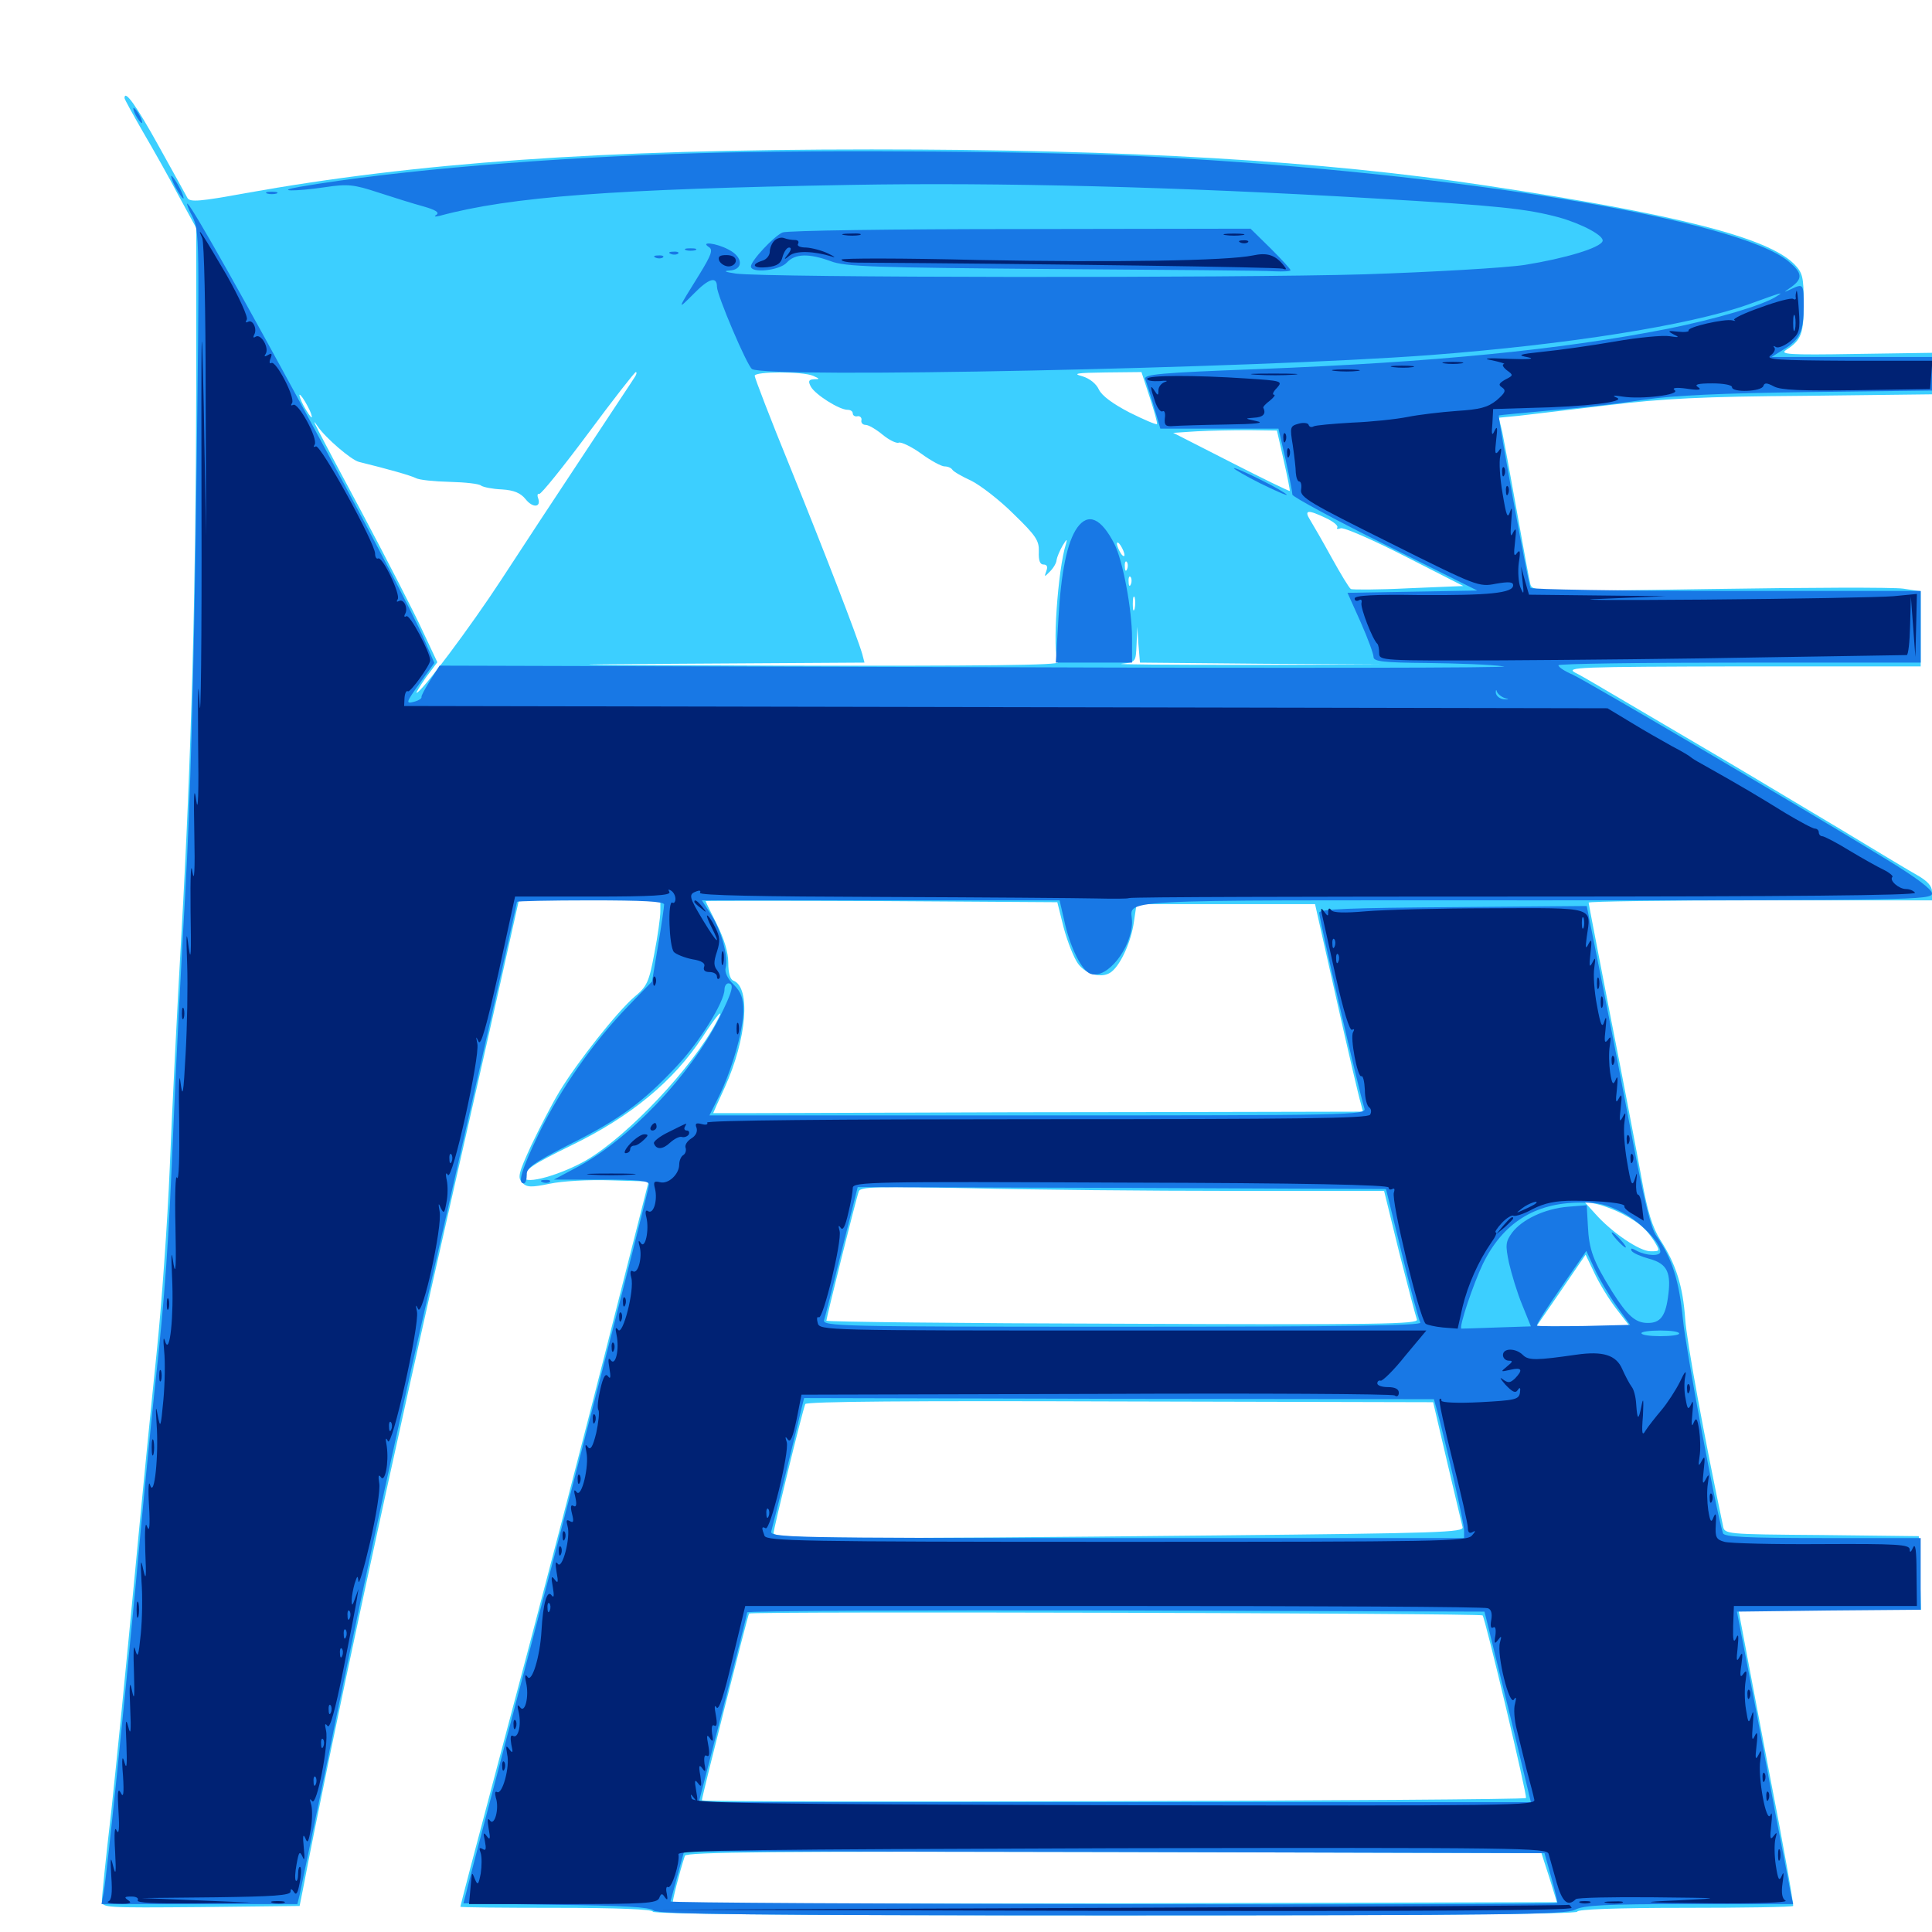 <svg xmlns="http://www.w3.org/2000/svg" viewBox="0 -1000 1000 1000">
	<path fill="#3ccfff" d="M64.453 -949.219C64.453 -948.633 68.75 -940.82 73.828 -932.031C79.102 -923.047 87.5 -908.203 92.383 -898.828L101.562 -882.031V-798.242C101.367 -695.312 99.023 -606.836 93.945 -517.383C91.797 -479.883 89.062 -425.391 87.891 -396.289C86.719 -367.383 83.594 -323.828 81.055 -299.609C78.516 -275.391 73.242 -221.875 69.336 -180.469C65.43 -139.062 60.156 -86.133 57.617 -62.695C54.883 -39.258 52.734 -18.359 52.734 -16.211C52.734 -12.5 54.102 -12.5 103.906 -12.891L155.078 -13.477L156.836 -22.266C171.289 -97.461 200.391 -233.203 237.305 -395.312C245.508 -431.25 255.859 -477.148 260.352 -497.266L268.555 -533.984H305.273H341.797V-528.32C341.797 -525.195 340.43 -515.43 338.672 -506.445C335.938 -491.797 334.961 -489.453 328.32 -483.984C319.336 -476.172 299.023 -450.586 289.648 -435.156C285.742 -428.711 279.297 -416.211 275 -407.227C268.359 -392.773 267.773 -390.43 270.312 -387.891C272.656 -385.352 275 -385.352 284.57 -387.305C290.82 -388.672 304.883 -389.453 315.82 -389.062L335.742 -388.477L320.117 -326.953C301.367 -252.539 281.25 -175.391 256.641 -83.008C246.484 -44.922 238.281 -13.477 238.281 -13.086C238.281 -12.695 260.742 -12.5 288.086 -12.5C319.922 -12.5 337.891 -11.719 337.891 -10.547C337.891 -9.18 418.945 -8.594 577.148 -8.594C735.352 -8.594 816.406 -9.18 816.406 -10.547C816.406 -11.719 836.133 -12.5 871.68 -12.5C902.148 -12.5 927.539 -12.891 928.125 -13.477C928.516 -14.062 923.047 -45.312 915.625 -83.203C908.398 -121.094 901.953 -155.469 901.172 -159.57L899.805 -166.797H947.07H994.336L993.75 -185.938L993.164 -204.883L942.969 -205.469C892.578 -205.859 892.578 -205.859 891.797 -210.352C882.227 -255.664 873.047 -305.664 872.266 -317.188C871.094 -334.18 867.578 -345.508 859.375 -358.203C855.273 -364.844 852.734 -372.656 849.609 -390.43C847.266 -403.32 840.234 -440.43 833.789 -472.852C827.539 -505.273 822.266 -532.227 822.266 -532.812C822.266 -533.398 862.305 -533.984 911.133 -533.984H1000V-538.477C1000 -541.406 997.656 -543.945 992.578 -546.875C988.672 -549.023 970.898 -559.766 953.125 -570.508C935.352 -581.055 907.812 -597.656 891.602 -607.227C875.586 -616.602 853.125 -629.883 841.797 -636.523C830.469 -643.164 818.75 -650.195 815.43 -651.758C809.961 -654.688 816.406 -654.883 901.953 -655.078H994.141V-674.414V-693.945L985.156 -695.312C980.078 -696.094 934.961 -695.898 884.766 -695.117C796.875 -693.75 793.359 -693.945 792.188 -697.266C791.602 -699.414 788.477 -716.406 785.156 -735.156C781.836 -753.906 778.32 -772.656 777.539 -776.562L775.781 -783.789L785.938 -784.766C791.406 -785.352 812.109 -787.891 832.031 -790.234C860.938 -793.75 881.25 -794.727 934.18 -795.117L1000 -795.898V-806.641V-817.383L960.156 -816.797C925.586 -816.211 920.898 -816.602 924.609 -818.945C932.422 -824.023 933.594 -827.344 933.594 -842.969C933.594 -856.836 933.008 -858.789 928.711 -863.281C914.844 -877.148 867.773 -889.062 769.531 -903.906C684.57 -916.797 584.18 -922.656 451.172 -922.656C310.938 -922.656 215.234 -915.82 126.953 -900C103.516 -895.703 98.438 -895.312 97.07 -897.461C96.289 -899.023 89.453 -911.133 82.031 -924.609C70.703 -945.117 64.453 -953.906 64.453 -949.219ZM328.711 -805.078C327.93 -803.711 316.016 -785.938 302.539 -765.43C289.062 -745.117 269.531 -715.43 259.375 -699.805C243.555 -675.586 217.969 -641.406 215.625 -641.406C215.234 -641.406 217.383 -644.922 220.508 -649.414L226.367 -657.227L218.75 -673.438C214.648 -682.422 200.586 -709.766 187.5 -734.375C162.695 -780.664 160.156 -785.547 164.453 -779.297C168.555 -773.242 181.836 -761.914 185.742 -760.938C201.562 -757.031 212.5 -753.906 215.234 -752.539C216.992 -751.562 224.805 -750.781 232.812 -750.586C240.625 -750.391 248.047 -749.609 249.023 -748.633C250.195 -747.852 254.883 -746.875 259.766 -746.68C266.211 -746.289 269.531 -744.727 272.07 -741.602C275.781 -736.914 280.273 -737.305 278.516 -742.188C277.93 -743.75 278.32 -744.727 279.102 -744.336C280.078 -744.141 291.406 -758.203 304.492 -775.781C317.383 -793.164 328.516 -807.422 329.102 -807.422C329.688 -807.422 329.492 -806.25 328.711 -805.078ZM420.898 -805.469C424.414 -803.906 424.414 -803.711 421.289 -803.711C418.555 -803.516 418.164 -802.734 419.727 -799.805C422.07 -795.703 434.375 -787.891 438.672 -787.891C440.234 -787.891 441.406 -787.109 441.406 -785.938C441.406 -784.961 442.578 -784.18 443.945 -784.57C445.117 -784.766 446.094 -783.789 445.898 -782.617C445.508 -781.25 446.484 -780.078 448.047 -780.078C449.609 -780.078 453.516 -777.734 456.836 -775C460.156 -772.266 464.062 -770.312 465.234 -770.898C466.602 -771.289 471.875 -768.75 476.758 -765.234C481.836 -761.523 487.305 -758.594 488.867 -758.594C490.625 -758.594 492.383 -757.812 492.969 -756.836C493.555 -755.859 498.047 -753.32 502.734 -751.172C507.422 -748.828 517.383 -741.211 524.609 -733.984C536.328 -722.656 537.891 -720.117 537.695 -714.453C537.5 -709.961 538.281 -707.812 540.039 -707.812C541.992 -707.812 542.383 -706.641 541.602 -704.492C540.43 -701.172 540.43 -701.172 543.555 -704.297C545.312 -706.055 546.875 -708.789 546.875 -710.156C547.07 -711.523 548.438 -714.844 550 -717.578C552.148 -721.094 552.539 -721.289 551.758 -718.555C547.461 -705.078 544.531 -662.305 547.656 -657.227C548.633 -655.664 510.156 -655.273 402.93 -655.469C289.062 -655.859 277.93 -656.055 352.148 -656.445L447.461 -657.031L446.289 -661.523C443.75 -670.312 426.953 -713.867 408.984 -758.203C398.828 -783.008 390.625 -804.492 390.625 -805.469C390.625 -807.812 415.43 -807.812 420.898 -805.469ZM595.117 -794.336C597.461 -787.109 599.219 -780.859 598.828 -780.469C598.438 -780.078 591.992 -782.812 584.57 -786.523C575.977 -791.016 570.312 -795.117 568.75 -798.438C567.383 -801.367 564.062 -804.102 560.156 -805.273C554.883 -806.641 557.227 -807.031 572.266 -807.227L590.82 -807.422ZM159.18 -789.844C160.938 -786.719 161.719 -783.984 161.328 -783.984C160.742 -783.984 158.984 -786.719 157.227 -789.844C155.469 -793.164 154.688 -795.703 155.078 -795.703C155.664 -795.703 157.422 -793.164 159.18 -789.844ZM664.453 -761.719C666.406 -753.125 667.773 -746.094 667.578 -745.898C667.188 -745.703 653.516 -752.344 637.109 -760.742L607.227 -775.977L619.531 -776.758C626.367 -777.148 638.477 -777.344 646.484 -777.344L660.938 -777.148ZM567.188 -733.594C566.602 -734.375 565.43 -735.156 564.453 -735.156C563.477 -735.156 562.305 -734.375 561.719 -733.594C561.328 -732.812 562.5 -732.031 564.453 -732.031C566.406 -732.031 567.578 -732.812 567.188 -733.594ZM686.328 -731.836C690.039 -730.078 692.773 -727.93 692.188 -726.953C691.602 -726.172 692.383 -725.977 693.945 -726.562C695.508 -727.148 710.352 -720.703 727.148 -712.109L757.422 -696.68L728.906 -695.508C713.477 -694.727 700 -694.727 699.219 -695.117C698.242 -695.703 693.945 -702.93 689.258 -711.328C684.766 -719.531 679.688 -728.32 678.125 -730.859C674.805 -736.133 676.953 -736.328 686.328 -731.836ZM582.031 -712.695C582.031 -711.719 581.055 -712.109 580.078 -713.672C579.102 -715.234 578.125 -717.578 578.125 -718.555C578.125 -719.727 579.102 -719.141 580.078 -717.578C581.055 -716.016 582.031 -713.867 582.031 -712.695ZM583.398 -705.469C582.812 -703.906 582.227 -704.492 582.227 -706.641C582.031 -708.789 582.617 -709.961 583.203 -709.18C583.789 -708.594 583.984 -706.836 583.398 -705.469ZM585.352 -697.656C584.766 -696.094 584.18 -696.68 584.18 -698.828C583.984 -700.977 584.57 -702.148 585.156 -701.367C585.742 -700.781 585.938 -699.023 585.352 -697.656ZM587.305 -684.961C586.719 -683.008 586.328 -684.18 586.328 -687.305C586.328 -690.625 586.719 -691.992 587.305 -690.82C587.695 -689.453 587.695 -686.719 587.305 -684.961ZM652.93 -656.445L715.82 -656.055L644.531 -655.859C605.273 -655.859 576.562 -656.055 580.664 -656.445C587.891 -657.227 587.891 -657.422 588.281 -666.406L588.672 -675.586L589.258 -666.406L590.039 -657.031ZM550.586 -519.727C552.539 -512.5 555.859 -504.102 558.008 -501.172C562.305 -495.312 570.898 -493.359 575.391 -497.07C580.273 -500.977 585.547 -512.891 586.914 -522.852L588.281 -532.031H634.57H680.664L691.797 -482.617C697.852 -455.664 703.516 -431.445 704.297 -429.102L705.469 -424.609L613.086 -424.414C562.109 -424.414 486.523 -424.219 444.922 -424.023C403.125 -423.828 369.141 -423.828 369.141 -423.828C369.141 -424.023 371.875 -430.078 375.195 -437.305C386.523 -462.305 388.672 -488.867 379.688 -492.383C377.93 -492.969 376.953 -496.289 376.953 -501.758C376.953 -507.031 374.805 -514.062 371.094 -521.484C367.969 -527.734 365.234 -533.203 365.234 -533.594C365.234 -533.789 406.25 -533.789 456.25 -533.594L547.266 -533.008ZM370.898 -471.094C358.594 -447.656 325.195 -412.305 303.711 -399.609C290.625 -391.992 271.484 -386.523 271.484 -390.625C271.68 -394.727 275.586 -397.266 295.508 -407.031C326.562 -422.07 348.633 -440.43 363.672 -463.281C371.484 -475.391 375.391 -479.297 370.898 -471.094ZM637.891 -383.594H716.406L724.219 -351.758C728.711 -334.18 732.812 -318.555 733.398 -316.992C734.18 -314.648 714.258 -314.258 581.055 -314.844C496.68 -315.039 427.734 -315.82 427.734 -316.406C427.734 -317.773 443.164 -379.883 444.531 -383.398C445.312 -385.742 454.297 -385.938 502.539 -384.961C533.984 -384.18 594.922 -383.594 637.891 -383.594ZM839.844 -371.68C848.633 -366.992 851.758 -364.258 856.055 -357.812C859.375 -352.344 859.375 -352.344 854.297 -352.344C848.633 -352.344 834.18 -362.109 825.586 -371.875L819.922 -378.125L826.562 -376.758C830.078 -375.977 836.133 -373.633 839.844 -371.68ZM836.523 -322.656L843.75 -313.281H819.531H795.117L808.008 -332.031L820.703 -350.586L825.195 -341.211C827.539 -336.133 832.617 -327.734 836.523 -322.656ZM749.023 -243.359C752.93 -226.562 756.641 -211.328 757.031 -209.57C757.812 -206.836 745.508 -206.445 630.469 -205.273C438.477 -203.32 400.391 -203.516 400.391 -206.445C400.391 -208.594 415.039 -268.555 416.797 -273.242C417.188 -274.609 472.852 -275 579.688 -274.609L741.797 -274.219ZM767.383 -163.867C768.75 -162.5 790.625 -70.312 789.844 -69.336C788.477 -67.969 363.281 -66.797 363.281 -68.164C363.281 -69.922 386.914 -163.477 387.695 -164.844C388.477 -166.016 766.016 -165.039 767.383 -163.867ZM801.953 -28.125L805.859 -15.43L577.539 -14.844C451.758 -14.648 348.633 -14.648 348.242 -15.039C347.852 -15.625 351.562 -30.469 354.492 -39.453C355.273 -41.406 400.586 -41.797 576.562 -41.406L797.852 -40.82Z"/>
	<path fill="#1878e5" d="M70.312 -940.234C71.484 -938.086 72.852 -936.328 73.438 -936.328C73.828 -936.328 73.438 -938.086 72.266 -940.234C71.094 -942.383 69.727 -944.141 69.141 -944.141C68.75 -944.141 69.141 -942.383 70.312 -940.234ZM361.328 -920.703C285.352 -918.555 205.469 -911.914 155.273 -903.32C141.602 -900.977 152.539 -900.781 168.359 -903.125C180.078 -904.883 183.203 -904.492 195.703 -900.391C203.516 -897.852 214.062 -894.531 219.141 -893.164C225.391 -891.406 227.539 -890.039 225.977 -888.867C224.414 -887.891 225 -887.695 227.539 -888.281C264.453 -898.242 317.383 -902.148 440.43 -904.297C517.578 -905.664 609.57 -903.32 711.914 -897.266C775.391 -893.555 790.039 -891.992 806.836 -887.5C818.75 -884.18 830.469 -877.93 829.492 -875.195C828.32 -871.68 809.961 -866.211 789.258 -862.891C778.906 -861.328 741.602 -859.18 706.055 -858.008C639.258 -856.055 396.289 -856.25 380.859 -858.398C375.391 -859.18 374.219 -859.766 377.539 -859.961C384.961 -860.352 384.766 -866.992 376.953 -870.898C370.703 -874.219 362.109 -875.195 366.992 -872.07C369.141 -870.703 368.164 -867.969 361.914 -857.812C350.391 -839.258 350.195 -839.062 359.18 -848.047C366.797 -855.859 371.094 -857.227 371.094 -851.562C371.094 -847.266 386.719 -810.547 389.258 -808.984C396.875 -804.102 649.414 -809.375 740.234 -816.211C811.719 -821.68 874.219 -831.641 904.297 -842.188C923.633 -849.219 923.438 -849.023 919.336 -846.484C912.5 -841.992 887.695 -834.766 863.477 -829.883C808.008 -818.945 742.188 -812.5 651.758 -808.984C599.609 -807.031 591.797 -806.25 592.773 -803.711C593.359 -802.148 595.508 -795.703 597.266 -789.453L600.586 -778.125H631.25H661.719L665.43 -762.109C667.383 -753.125 668.945 -745.117 668.945 -743.945C668.945 -742.969 690.43 -731.25 716.797 -718.164L764.648 -694.336L731.055 -693.75L697.461 -693.164L704.297 -677.93C708.008 -669.531 710.938 -661.523 710.938 -659.961C710.938 -657.617 715.82 -657.031 738.867 -656.836C754.102 -656.641 771.875 -656.055 778.32 -655.078C784.766 -654.297 663.477 -654.102 508.789 -654.688L227.539 -655.469L222.656 -647.852C220.117 -643.75 217.969 -639.844 218.164 -639.258C218.359 -638.477 216.797 -637.5 214.844 -636.914C209.766 -635.547 209.766 -635.938 217.773 -647.07L224.805 -656.836L219.531 -669.141C209.18 -693.945 103.711 -888.281 97.266 -894.336C96.289 -895.508 97.07 -892.578 99.414 -888.281C103.32 -880.078 103.32 -879.688 101.562 -742.773C100.391 -650.586 98.438 -583.008 95.898 -537.891C93.75 -500.781 91.016 -447.266 89.844 -418.75C87.305 -357.031 85.547 -330.469 80.078 -281.055C77.93 -260.742 73.438 -215.43 70.312 -180.469C64.258 -116.602 55.664 -32.617 53.711 -20.703L52.539 -14.453H103.125H153.906L155.078 -19.141C155.664 -21.68 161.914 -52.148 169.141 -86.914C183.594 -158.594 204.492 -255.078 218.75 -317.188C232.812 -378.32 267.578 -532.031 267.578 -533.203C267.578 -533.594 284.766 -533.984 305.664 -533.984C332.617 -533.984 343.75 -533.398 343.75 -531.836C343.75 -530.664 342.383 -521.094 340.625 -510.742L337.5 -491.992L325.195 -479.297C307.031 -460.547 290.039 -436.133 279.102 -413.672C269.922 -394.531 267.773 -387.5 271.094 -387.5C272.07 -387.5 272.656 -389.453 272.656 -391.992C272.461 -395.508 275.977 -398.047 294.727 -407.617C320.508 -420.508 332.812 -429.492 350 -447.852C361.914 -460.352 375 -481.445 375 -487.891C375 -489.648 375.977 -491.016 376.953 -491.016C380.273 -491.016 379.102 -486.719 372.266 -473.047C357.227 -443.164 325.195 -409.766 298.047 -395.508L286.719 -389.453H311.328C329.688 -389.453 335.938 -388.867 335.938 -386.914C335.938 -384.18 289.258 -202.344 261.719 -98.438C251.172 -58.203 241.797 -22.852 241.211 -19.922L239.844 -14.844L287.891 -14.062C322.852 -13.672 336.328 -12.891 338.281 -11.133C340.039 -9.18 390.039 -8.594 575 -8.594C779.297 -8.594 810.352 -8.984 815.234 -11.523C819.727 -13.867 830.664 -14.453 874.414 -14.453H928.125L926.953 -19.727C926.367 -22.852 922.852 -41.406 918.945 -61.328C915.234 -81.25 909.375 -112.891 905.664 -131.641L899.023 -165.82L946.68 -166.406L994.141 -166.797V-185.352V-203.906H943.359C904.297 -203.906 892.188 -204.492 891.797 -206.445C888.086 -218.359 872.656 -301.172 871.094 -316.992C869.141 -337.109 865.43 -348.828 857.422 -360.156C854.492 -364.258 851.172 -377.93 845.508 -407.422C841.211 -430.273 833.984 -467.578 829.492 -490.039L821.289 -531.055L751.953 -530.469C698.438 -530.078 682.617 -529.492 682.812 -527.539C683.398 -521.875 702.539 -438.477 706.25 -426.172C707.227 -422.852 698.242 -422.656 537.305 -422.656H367.188L371.875 -432.031C378.516 -445.312 384.766 -466.602 384.766 -476.758C384.766 -483.398 383.594 -486.523 379.688 -490.43C376.562 -493.359 375 -496.875 375.586 -499.023C377.148 -504.688 373.242 -518.75 367.969 -526.758L363.281 -533.984H455.859H548.438L550.781 -523.828C553.711 -509.961 559.961 -497.266 564.648 -495.898C573.047 -493.164 585.742 -509.18 585.938 -522.656C585.938 -534.961 567.969 -533.984 794.141 -533.984C988.867 -533.984 1000 -534.18 1000 -537.5C1000 -539.648 991.992 -545.703 975.977 -555.469C931.25 -582.812 821.289 -647.461 814.062 -650.781C809.961 -652.539 806.641 -654.688 806.641 -655.664C806.641 -656.445 848.828 -657.031 900.391 -657.031H994.141V-675.586V-694.141H893.75C838.477 -694.141 792.773 -694.922 792.188 -695.703C791.016 -697.656 775.195 -784.375 775.781 -784.961C776.172 -785.156 788.672 -786.328 803.711 -787.695C818.75 -788.867 840.234 -791.406 851.562 -793.164C866.016 -795.312 891.016 -796.484 936.133 -797.07L1000 -797.852V-806.641V-815.234H958.594H916.992L923.242 -819.141C931.641 -824.219 933.594 -828.516 933.594 -841.406C933.594 -853.125 933.398 -853.32 927.148 -850.391C922.852 -848.438 922.852 -848.438 927.344 -851.562C933.203 -855.859 932.812 -858.789 925.781 -864.648C900 -886.328 753.516 -910.547 598.633 -918.75C544.727 -921.68 427.734 -922.656 361.328 -920.703ZM778.906 -638.672C781.25 -638.086 781.25 -637.891 778.32 -638.086C776.172 -638.281 774.414 -639.844 774.219 -641.406C774.219 -642.969 774.414 -643.359 774.805 -641.992C775.195 -640.82 777.148 -639.258 778.906 -638.672ZM272.852 -638.281C273.633 -638.867 272.461 -639.453 270.312 -639.258C268.164 -639.258 267.578 -638.672 269.141 -638.086C270.508 -637.5 272.266 -637.695 272.852 -638.281ZM283.789 -638.086C284.961 -638.672 283.594 -639.062 280.273 -639.062C277.148 -639.062 275.977 -638.672 277.93 -638.086C279.688 -637.695 282.422 -637.695 283.789 -638.086ZM442.969 -638.086C451.172 -638.281 443.945 -638.672 426.758 -638.672C409.57 -638.672 402.734 -638.281 411.719 -638.086C420.703 -637.695 434.766 -637.695 442.969 -638.086ZM725.586 -351.172C730.078 -332.812 734.375 -316.797 735.156 -315.43C736.133 -313.867 696.289 -313.281 581.055 -313.281C433.789 -313.281 425.586 -313.477 426.562 -316.797C427.148 -318.555 431.25 -334.766 435.742 -352.93L443.945 -385.547L580.664 -385.156L717.383 -384.57ZM840.039 -372.266C849.219 -367.383 859.375 -356.836 859.375 -352.148C859.375 -349.609 852.148 -350 847.266 -352.539C844.531 -354.102 843.75 -354.102 844.531 -352.539C845.312 -351.367 849.414 -349.609 853.711 -348.438C863.086 -345.898 865.234 -341.211 863.281 -328.125C861.914 -318.555 859.18 -315.234 852.93 -315.234C846.484 -315.234 842.383 -318.945 834.57 -331.25C824.609 -347.266 822.461 -353.125 821.875 -365.625L821.289 -376.172L811.523 -375.391C799.609 -374.414 787.695 -368.75 782.617 -361.914C779.297 -357.227 779.102 -355.664 781.055 -346.289C782.422 -340.43 785.352 -330.664 787.891 -324.609L792.383 -313.477L774.609 -312.891C764.844 -312.5 756.641 -312.305 756.445 -312.305C754.883 -312.695 762.695 -335.742 767.578 -345.898C777.93 -366.992 794.336 -377.344 817.578 -377.539C827.148 -377.734 831.836 -376.562 840.039 -372.266ZM836.719 -324.023L843.75 -314.258L820.117 -313.672C807.031 -313.477 795.898 -313.477 795.508 -313.867C795.117 -314.453 800.781 -323.242 808.008 -333.594L821.094 -352.539L825.391 -343.164C827.734 -338.086 832.812 -329.492 836.719 -324.023ZM869.141 -309.766C869.141 -308.984 864.844 -308.398 859.375 -308.398C854.102 -308.398 849.609 -308.984 849.609 -309.961C849.609 -310.742 854.102 -311.328 859.375 -311.328C864.844 -311.328 869.141 -310.742 869.141 -309.766ZM744.141 -268.75C749.219 -249.414 757.812 -211.523 757.812 -208.008V-203.906H577.93C407.617 -203.906 398.242 -204.102 399.219 -207.422C400.195 -210.742 412.5 -260.742 414.844 -270.898L416.211 -276.367L579.102 -275.977L742.188 -275.781ZM769.922 -159.57C770.703 -156.25 776.172 -133.984 782.031 -110.352L792.383 -67.188H577.148H361.719L374.219 -115.625C381.055 -142.188 386.719 -164.453 386.719 -165.43C386.719 -166.211 472.656 -166.602 577.539 -166.406L768.359 -165.82ZM802.93 -28.32C804.883 -21.289 806.25 -15.43 806.055 -15.039C804.688 -13.672 346.68 -14.453 347.07 -15.82C347.266 -16.797 349.023 -22.852 350.781 -29.688L354.102 -41.797L576.758 -41.406L799.414 -40.82ZM836.914 -358.203C838.867 -356.055 840.82 -354.297 841.406 -354.297C841.992 -354.297 840.82 -356.055 838.867 -358.203C836.914 -360.352 834.961 -362.109 834.375 -362.109C833.789 -362.109 834.961 -360.352 836.914 -358.203ZM90.82 -903.125C92.578 -900 94.336 -897.266 94.922 -897.266C95.312 -897.266 94.531 -900 92.773 -903.125C91.016 -906.445 89.258 -908.984 88.672 -908.984C88.281 -908.984 89.062 -906.445 90.82 -903.125ZM138.281 -899.805C136.914 -900.391 137.891 -900.781 140.625 -900.781C143.359 -900.781 144.336 -900.391 143.164 -899.805C141.797 -899.414 139.453 -899.414 138.281 -899.805ZM405.078 -879.688C400.781 -877.93 388.672 -865.039 388.672 -862.109C388.672 -858.398 403.516 -859.961 407.227 -864.062C411.523 -868.75 418.555 -868.945 429.883 -864.844C437.305 -861.914 452.344 -861.523 544.922 -860.742C603.516 -860.352 655.078 -859.961 659.766 -859.57C664.258 -859.375 667.969 -859.57 667.969 -860.156C667.969 -860.742 663.281 -865.82 657.617 -871.484L647.266 -881.641L528.32 -881.445C462.695 -881.445 407.422 -880.664 405.078 -879.688ZM355.078 -870.508C353.711 -871.094 354.688 -871.484 357.422 -871.484C360.156 -871.484 361.133 -871.094 359.961 -870.508C358.594 -870.117 356.25 -870.117 355.078 -870.508ZM347.266 -868.555C345.703 -869.141 346.289 -869.727 348.438 -869.727C350.586 -869.922 351.758 -869.336 350.977 -868.75C350.391 -868.164 348.633 -867.969 347.266 -868.555ZM339.453 -866.602C337.891 -867.188 338.477 -867.773 340.625 -867.773C342.773 -867.969 343.945 -867.383 343.164 -866.797C342.578 -866.211 340.82 -866.016 339.453 -866.602ZM638.672 -757.617C638.672 -757.227 644.922 -753.516 652.344 -749.805C659.961 -746.094 666.016 -743.359 666.016 -743.945C666.016 -744.336 659.961 -748.047 652.344 -751.758C644.922 -755.469 638.672 -758.203 638.672 -757.617ZM557.617 -726.953C552.344 -719.531 549.219 -703.906 547.852 -680.078L546.484 -657.031H566.211H585.938V-669.727C585.938 -684.375 581.25 -709.766 576.758 -718.555C569.922 -731.836 563.281 -734.766 557.617 -726.953ZM280.859 -388.086C279.297 -388.672 279.883 -389.258 282.031 -389.258C284.18 -389.453 285.352 -388.867 284.57 -388.281C283.984 -387.695 282.227 -387.5 280.859 -388.086Z"/>
	<path fill="#002274" d="M104.688 -876.758C105.664 -874.609 106.445 -839.062 106.445 -797.656L106.641 -722.461L105.469 -789.844C104.297 -844.922 104.102 -834.961 104.297 -735.156C104.492 -667.969 103.906 -623.242 103.32 -635.547C102.539 -650.586 102.344 -644.141 102.539 -616.016C102.93 -589.258 102.539 -578.32 101.562 -585.742C100.391 -593.945 100.195 -588.672 100.586 -568.164C100.977 -550 100.586 -542.578 99.609 -548.633C98.828 -554.688 98.438 -546.875 98.633 -528.125C99.023 -506.641 98.828 -501.367 97.656 -509.57C96.484 -519.141 96.289 -517.383 96.875 -500.781C97.266 -489.648 96.875 -468.945 96.094 -454.883C94.922 -433.008 94.531 -431.055 93.359 -440.234C92.773 -446.094 92.383 -436.523 92.773 -418.75C92.969 -400.781 92.578 -388.281 91.602 -390.43C90.82 -392.578 90.43 -381.445 90.82 -365.039C91.211 -345.898 91.016 -339.062 89.844 -345.508C88.672 -353.516 88.477 -352.148 89.062 -339.062C90.039 -318.75 87.891 -298.242 85.547 -305.469C84.57 -308.789 84.375 -307.031 84.961 -300.781C85.547 -295.312 85.352 -283.984 84.57 -275.391C83.203 -260.938 83.008 -260.352 81.641 -267.383C80.664 -273.047 80.469 -271.875 81.055 -263.086C82.227 -246.484 79.883 -224.414 77.734 -231.25C76.953 -234.18 76.562 -229.688 77.148 -220.508C77.734 -210.156 77.344 -206.641 76.172 -209.766C75.195 -212.891 74.805 -208.594 75.195 -197.07C75.781 -183.594 75.586 -181.25 74.219 -187.305C72.852 -193.75 72.656 -192.578 73.242 -181.445C73.828 -174.023 73.633 -161.719 72.852 -154.102C71.68 -142.578 71.289 -141.406 69.922 -146.289C69.141 -149.609 68.945 -144.727 69.336 -134.57C69.727 -121.68 69.531 -119.141 68.359 -124.805C67.188 -130.664 66.797 -128.516 67.383 -116.016C67.969 -103.711 67.578 -101.172 66.406 -106.25C65.039 -111.328 64.844 -109.18 65.43 -97.461C65.82 -86.523 65.625 -83.594 64.453 -87.695C63.281 -91.992 62.891 -90.039 63.672 -80.859C64.258 -71.484 63.867 -69.141 62.5 -72.07C60.938 -75 60.742 -72.266 61.328 -62.305C61.914 -53.32 61.523 -50 60.352 -52.539C59.375 -55.078 58.984 -51.367 59.57 -41.797C60.156 -30.664 59.961 -28.711 58.594 -33.984C57.227 -39.648 57.031 -38.672 57.617 -28.711C58.203 -20.312 57.812 -16.406 56.055 -15.82C54.883 -15.234 57.227 -14.648 61.523 -14.648C67.188 -14.453 68.555 -15.039 66.406 -16.406C64.062 -17.969 64.453 -18.359 67.969 -18.359C70.508 -18.359 71.875 -17.578 71.289 -16.406C70.508 -15.039 80.469 -14.648 100 -14.844L129.883 -15.234L101.562 -16.406L73.242 -17.578L111.914 -17.969C141.211 -18.359 150.391 -18.945 150.391 -20.898C150.391 -22.656 150.977 -22.461 152.148 -20.703C153.32 -18.75 154.102 -20.117 155.078 -25.195C155.859 -29.102 156.055 -33.008 155.469 -33.594C154.883 -34.18 154.297 -32.617 154.297 -30.078C154.297 -27.539 153.711 -25.977 153.125 -26.562C152.539 -27.148 152.734 -31.055 153.516 -35.156C154.688 -41.602 155.078 -42.188 156.641 -38.867C157.617 -36.328 157.812 -38.086 157.227 -43.75C156.641 -49.609 156.836 -51.172 158.008 -48.633C159.18 -45.508 159.766 -46.484 160.938 -53.711C161.719 -58.594 161.719 -64.258 160.938 -66.406C160.156 -68.945 160.352 -69.336 161.523 -67.773C163.867 -64.453 170.312 -97.461 168.75 -104.297C167.969 -107.617 168.164 -108.398 169.531 -106.641C170.703 -104.883 173.438 -114.453 177.734 -135.938C181.25 -153.516 184.375 -169.922 184.766 -172.656L185.547 -177.539L183.789 -172.656C182.422 -168.75 182.031 -168.555 182.031 -171.68C182.031 -173.828 182.812 -177.734 183.594 -180.469C184.961 -184.57 185.156 -184.766 185.547 -181.445C185.742 -179.297 188.477 -188.477 191.602 -201.953C194.727 -215.43 196.875 -229.102 196.289 -232.227C195.703 -235.938 195.898 -237.109 197.07 -235.547C199.219 -232.031 201.367 -242.773 200.195 -251.367C199.414 -255.469 199.609 -256.445 200.781 -254.102C202.734 -249.609 217.188 -314.062 215.82 -321.094C215.039 -324.805 215.234 -325 216.406 -322.461C218.555 -317.578 229.102 -365.234 227.539 -373.047C226.758 -377.148 226.953 -377.734 228.125 -374.805C229.688 -371.68 230.078 -371.875 231.055 -377.539C231.836 -381.055 231.836 -386.328 231.25 -389.062C230.469 -392.578 230.859 -393.555 231.836 -391.797C234.18 -388.672 248.438 -452.93 247.07 -459.766C246.289 -463.672 246.289 -463.867 247.656 -460.938C248.828 -458.203 251.758 -468.555 258.008 -496.484L266.602 -535.938H307.227C337.5 -535.938 347.461 -536.523 346.484 -538.281C345.703 -539.648 345.898 -539.844 347.266 -539.062C348.633 -538.281 349.609 -536.328 349.609 -534.766C349.609 -533.203 348.828 -532.227 348.047 -532.812C345.508 -534.375 346.289 -509.961 348.828 -507.227C350 -506.055 354.297 -504.297 358.203 -503.516C363.281 -502.734 365.234 -501.367 364.453 -499.609C363.867 -497.852 364.844 -496.875 367.188 -496.875C369.336 -496.875 371.094 -495.898 371.094 -494.531C371.094 -493.359 371.68 -492.969 372.266 -493.555C373.047 -494.336 372.461 -496.094 371.289 -497.656C369.336 -500 369.336 -502.148 371.094 -507.422C372.852 -512.891 372.656 -515.234 370.117 -520.117C368.555 -523.438 366.602 -526.172 366.016 -526.172C365.625 -526.172 366.406 -523.633 368.164 -520.312C373.438 -509.961 371.289 -511.523 364.258 -523.047C356.445 -535.938 356.25 -537.109 360.547 -538.672C362.109 -539.258 362.891 -539.062 362.305 -537.891C361.523 -536.523 394.141 -535.938 456.445 -535.742C508.789 -535.547 558.789 -535.156 567.383 -534.961C575.977 -534.766 583.594 -534.766 584.375 -535.156C585.156 -535.742 677.148 -535.938 789.062 -535.938C925.391 -535.938 991.992 -536.523 991.211 -537.891C990.625 -538.867 988.477 -539.844 986.523 -539.844C982.812 -539.844 977.734 -544.336 979.492 -546.094C980.078 -546.484 978.125 -548.242 975 -549.805C972.07 -551.172 964.062 -555.664 957.227 -559.766C950.586 -563.867 944.141 -567.188 943.164 -567.188C942.188 -567.188 941.406 -568.164 941.406 -569.141C941.406 -570.312 940.43 -571.094 939.453 -571.094C938.281 -571.094 931.445 -574.805 924.219 -579.102C909.375 -588.281 902.539 -592.383 880.664 -604.688C878.125 -606.055 875.586 -607.617 875 -608.203C874.414 -608.789 870.117 -611.328 865.234 -613.867C860.352 -616.602 850.977 -621.875 844.336 -625.977L832.031 -633.398L520.508 -633.984L209.18 -634.57L209.375 -638.867C209.57 -641.211 210.352 -642.773 211.133 -642.188C212.305 -641.406 222.656 -655.664 222.656 -658.203C222.656 -662.305 212.109 -682.227 210.352 -681.055C209.375 -680.469 208.984 -680.859 209.57 -682.031C211.523 -684.961 208.984 -690.43 206.445 -688.867C205.273 -688.281 205.078 -688.672 205.859 -689.844C207.422 -692.383 197.852 -712.305 195.703 -710.938C194.922 -710.547 194.141 -711.523 194.141 -713.477C194.141 -718.75 165.82 -770.312 163.477 -768.945C162.305 -768.359 162.109 -768.75 162.891 -769.922C164.648 -773.047 154.297 -791.992 151.758 -790.43C150.586 -789.844 150.391 -790.234 151.172 -791.406C152.93 -794.141 142.773 -813.672 140.43 -812.109C139.453 -811.523 139.258 -812.695 140.039 -814.453C141.016 -816.992 140.625 -817.383 138.672 -816.211C136.914 -815.234 136.523 -815.43 137.5 -816.797C139.453 -819.922 135.156 -827.344 132.422 -825.781C131.25 -825 130.859 -825.195 131.445 -826.562C133.398 -829.492 130.859 -834.961 128.32 -833.398C127.148 -832.812 126.953 -833.203 127.734 -834.57C128.516 -835.742 123.828 -846.094 117.188 -857.812C105.273 -878.125 101.172 -884.57 104.688 -876.758ZM233.789 -398.828C233.203 -397.266 232.617 -397.852 232.617 -400C232.422 -402.148 233.008 -403.32 233.594 -402.539C234.18 -401.953 234.375 -400.195 233.789 -398.828ZM202.539 -260.156C201.953 -258.594 201.367 -259.18 201.367 -261.328C201.172 -263.477 201.758 -264.648 202.344 -263.867C202.93 -263.281 203.125 -261.523 202.539 -260.156ZM181.055 -162.5C180.469 -160.938 179.883 -161.523 179.883 -163.672C179.688 -165.82 180.273 -166.992 180.859 -166.211C181.445 -165.625 181.641 -163.867 181.055 -162.5ZM179.102 -152.734C178.516 -151.172 177.93 -151.758 177.93 -153.906C177.734 -156.055 178.32 -157.227 178.906 -156.445C179.492 -155.859 179.688 -154.102 179.102 -152.734ZM177.148 -142.969C176.562 -141.406 175.977 -141.992 175.977 -144.141C175.781 -146.289 176.367 -147.461 176.953 -146.68C177.539 -146.094 177.734 -144.336 177.148 -142.969ZM171.289 -113.672C170.703 -112.109 170.117 -112.695 170.117 -114.844C169.922 -116.992 170.508 -118.164 171.094 -117.383C171.68 -116.797 171.875 -115.039 171.289 -113.672ZM167.383 -96.094C166.797 -94.531 166.211 -95.117 166.211 -97.266C166.016 -99.414 166.602 -100.586 167.188 -99.805C167.773 -99.219 167.969 -97.461 167.383 -96.094ZM163.477 -76.562C162.891 -75 162.305 -75.586 162.305 -77.734C162.109 -79.883 162.695 -81.055 163.281 -80.273C163.867 -79.688 164.062 -77.93 163.477 -76.562ZM437.109 -878.32C434.57 -878.711 436.133 -879.102 440.43 -879.102C444.727 -879.297 446.68 -878.906 444.922 -878.32C442.969 -877.93 439.453 -877.93 437.109 -878.32ZM634.375 -878.32C631.836 -878.711 633.789 -879.102 638.672 -879.102C643.555 -879.102 645.508 -878.711 643.164 -878.32C640.625 -877.93 636.719 -877.93 634.375 -878.32ZM400.781 -875.391C399.414 -874.023 398.438 -871.484 398.438 -869.727C398.438 -867.773 396.68 -865.625 394.531 -865.039C388.281 -863.086 390.039 -860.938 397.266 -861.719C402.344 -862.305 404.297 -863.672 405.078 -867.188C405.859 -869.727 407.227 -871.875 408.398 -871.875C409.766 -871.875 409.57 -870.703 408.008 -868.555C405.469 -865.43 405.664 -865.234 408.789 -867.773C412.109 -870.312 421.094 -870.117 430.664 -867.188C432.812 -866.406 432.031 -867.188 428.711 -868.75C425.586 -870.312 420.312 -871.68 417.383 -871.875C414.258 -871.875 412.305 -872.656 413.086 -873.828C413.672 -875 413.086 -875.781 411.328 -875.781C409.766 -875.781 407.422 -876.172 405.859 -876.758C404.492 -877.344 402.148 -876.758 400.781 -875.391ZM642.188 -874.414C640.625 -875 641.211 -875.586 643.359 -875.586C645.508 -875.781 646.68 -875.195 645.898 -874.609C645.312 -874.023 643.555 -873.828 642.188 -874.414ZM648.438 -867.773C635.547 -865.039 576.953 -864.062 506.25 -865.43C467.383 -866.406 435.547 -866.406 435.547 -865.625C435.547 -864.648 439.258 -864.062 443.945 -864.062C536.133 -863.477 661.719 -861.719 663.867 -860.938C666.016 -860.156 666.211 -860.547 664.062 -863.086C659.766 -868.164 655.664 -869.336 648.438 -867.773ZM372.266 -865.039C373.047 -863.477 375.195 -862.109 377.148 -862.109C379.102 -862.109 380.859 -863.477 380.859 -865.039C380.859 -866.797 379.102 -867.969 375.977 -867.969C372.461 -867.969 371.484 -867.188 372.266 -865.039ZM929.883 -849.414C929.492 -848.438 929.297 -846.68 929.492 -845.898C929.688 -844.922 928.906 -844.727 928.125 -845.312C927.148 -845.898 919.531 -843.945 911.133 -840.82C902.734 -837.891 896.68 -834.961 897.656 -834.375C898.633 -833.789 898.242 -833.789 896.68 -834.18C892.773 -835.156 873.047 -830.664 874.023 -828.906C874.414 -828.32 872.07 -827.93 868.555 -828.32C863.281 -828.906 862.891 -828.711 866.211 -826.953C869.531 -825.391 869.141 -825.195 864.258 -825.977C860.938 -826.562 848.242 -825.391 835.938 -823.242C823.633 -821.094 806.836 -818.75 798.828 -817.969C785.938 -816.602 784.961 -816.211 791.016 -815.039C794.922 -814.258 791.016 -813.867 781.25 -814.258C769.336 -814.844 766.797 -814.453 772.461 -813.477C776.758 -812.5 779.492 -811.719 778.32 -811.523C777.344 -811.328 777.93 -809.961 779.883 -808.398C783.398 -805.859 783.398 -805.664 779.102 -803.516C775.781 -801.562 775.391 -800.781 777.539 -799.414C779.688 -797.852 779.102 -796.68 774.609 -792.773C769.922 -789.062 766.016 -788.086 754.102 -787.305C745.898 -786.719 734.375 -785.352 728.516 -784.18C722.656 -783.008 709.766 -781.641 699.805 -781.25C689.844 -780.664 680.859 -779.883 679.883 -779.297C678.906 -778.711 677.734 -778.906 677.344 -780.078C677.148 -781.055 674.609 -781.445 672.07 -780.664C667.773 -779.492 667.578 -778.906 669.141 -769.531C669.922 -764.062 670.703 -757.617 670.703 -755.273C670.898 -752.734 671.68 -750.781 672.461 -750.781C673.438 -750.781 673.828 -748.828 673.438 -746.484C672.852 -742.578 677.93 -739.648 719.141 -719.141C764.453 -696.484 765.43 -696.094 774.219 -697.852C781.055 -699.023 783.203 -698.828 783.203 -697.07C783.203 -692.969 770.508 -691.797 734.961 -691.992C711.133 -692.383 701.172 -691.797 701.172 -690.234C701.172 -689.062 702.148 -688.672 703.32 -689.258C704.492 -690.039 705.078 -689.453 704.688 -687.891C704.102 -685.352 710.352 -669.141 712.891 -666.797C713.477 -666.211 713.867 -664.062 713.867 -661.914C713.867 -658.008 715.039 -658.008 777.344 -658.203C812.305 -658.398 873.438 -658.984 913.086 -659.766C952.93 -660.352 985.938 -660.938 986.914 -660.938C987.695 -660.938 988.477 -667.773 988.672 -676.172L989.062 -691.211L990.234 -675.586L991.406 -659.961L991.797 -676.172L992.188 -692.578L980.078 -691.406C973.242 -690.82 929.102 -690.039 881.836 -689.648C834.57 -689.258 810.938 -689.453 829.102 -690.039L862.305 -691.406L826.758 -691.797L791.406 -692.188L789.258 -699.609L787.305 -706.836L788.086 -699.023C788.867 -692.188 788.672 -691.797 786.914 -696.094C785.938 -698.633 785.547 -704.492 786.133 -708.789C787.109 -714.648 786.719 -715.82 785.156 -713.672C783.594 -711.523 783.398 -712.891 784.18 -719.531C784.961 -726.172 784.766 -727.344 783.203 -724.414C781.836 -721.484 781.641 -722.852 782.227 -730.273C782.812 -736.719 782.617 -738.281 781.641 -735.156C780.273 -731.25 779.688 -732.812 777.734 -744.531C776.367 -752.344 775.781 -761.133 776.562 -764.062C777.344 -768.164 777.148 -768.75 775.586 -766.406C773.828 -764.258 773.633 -765.625 774.414 -772.266C775.195 -778.516 775 -779.883 773.633 -777.148C772.266 -774.023 771.875 -775 772.461 -780.859L772.852 -788.281L792.188 -788.867C820.508 -789.453 841.797 -791.992 836.914 -794.141C834.18 -795.312 834.961 -795.508 839.844 -794.727C849.609 -793.164 870.117 -795.703 866.797 -798.047C865.234 -799.219 867.383 -799.609 873.047 -798.828C879.297 -797.852 881.055 -798.242 878.906 -799.609C876.758 -800.977 878.711 -801.562 886.328 -801.562C891.797 -801.562 896.484 -800.781 896.484 -799.609C896.484 -796.68 911.719 -797.266 912.695 -800.195C913.281 -801.953 914.453 -801.953 918.164 -800C921.68 -798.047 932.617 -797.656 960.938 -798.047L999.023 -798.633L999.609 -806.055L1000.195 -813.281H956.641C920.117 -813.477 913.672 -813.867 916.406 -816.016C918.359 -817.383 919.141 -819.336 918.359 -820.117C917.578 -821.094 917.969 -821.094 919.336 -820.312C920.508 -819.727 923.828 -821.094 926.758 -823.438C931.445 -827.539 931.836 -828.906 931.055 -839.648C930.664 -846.094 930.078 -850.586 929.883 -849.414ZM929.102 -829.492C928.516 -827.539 928.125 -829.102 928.125 -832.812C928.125 -836.523 928.516 -838.086 929.102 -836.328C929.492 -834.375 929.492 -831.25 929.102 -829.492ZM886.133 -829.688C886.914 -830.273 885.742 -830.859 883.594 -830.664C881.445 -830.664 880.859 -830.078 882.422 -829.492C883.789 -828.906 885.547 -829.102 886.133 -829.688ZM822.852 -817.773C824.023 -818.359 823.047 -818.75 820.312 -818.75C817.578 -818.75 816.602 -818.359 817.969 -817.773C819.141 -817.383 821.484 -817.383 822.852 -817.773ZM809.18 -815.82C810.352 -816.406 808.984 -816.797 805.664 -816.797C802.539 -816.797 801.367 -816.406 803.32 -815.82C805.078 -815.43 807.812 -815.43 809.18 -815.82ZM944.922 -800.195C946.68 -800.781 945.117 -801.172 941.406 -801.172C937.695 -801.172 936.133 -800.781 938.086 -800.195C939.844 -799.805 942.969 -799.805 944.922 -800.195ZM800.195 -790.625C800.977 -791.211 799.805 -791.797 797.656 -791.602C795.508 -791.602 794.922 -791.016 796.484 -790.43C797.852 -789.844 799.609 -790.039 800.195 -790.625ZM713.477 -688.867C714.648 -689.453 713.672 -689.844 710.938 -689.844C708.203 -689.844 707.227 -689.453 708.594 -688.867C709.766 -688.477 712.109 -688.477 713.477 -688.867ZM984.961 -688.867C986.133 -689.453 985.156 -689.844 982.422 -689.844C979.688 -689.844 978.711 -689.453 980.078 -688.867C981.25 -688.477 983.594 -688.477 984.961 -688.867ZM747.656 -811.914C745.117 -812.305 747.07 -812.695 751.953 -812.695C756.836 -812.695 758.789 -812.305 756.445 -811.914C753.906 -811.523 750 -811.523 747.656 -811.914ZM721.289 -809.961C718.164 -810.352 720.312 -810.742 725.586 -810.742C731.055 -810.742 733.398 -810.352 731.055 -809.961C728.516 -809.57 724.219 -809.57 721.289 -809.961ZM691.016 -808.008C687.5 -808.398 689.844 -808.789 696.289 -808.789C702.734 -808.789 705.664 -808.398 702.734 -808.008C699.805 -807.617 694.531 -807.617 691.016 -808.008ZM650 -806.055C644.336 -806.445 648.438 -806.641 659.18 -806.641C669.922 -806.641 674.609 -806.445 669.531 -806.055C664.453 -805.664 655.664 -805.664 650 -806.055ZM593.75 -803.906C593.75 -802.93 596.68 -802.539 600.195 -802.734C603.516 -803.125 604.883 -802.93 603.125 -802.344C601.172 -801.758 599.609 -799.805 599.609 -798.047C599.609 -795.117 599.219 -795.117 597.656 -797.656C595.117 -801.562 595.312 -799.609 597.852 -792.188C599.023 -788.672 600.781 -786.523 601.758 -787.109C602.734 -787.695 603.32 -786.133 602.93 -783.594C602.539 -779.883 603.32 -779.102 607.422 -779.492C610.156 -779.688 622.461 -780.078 634.766 -780.273C650 -780.469 655.078 -781.055 650.391 -782.031C644.141 -783.398 644.141 -783.398 649.023 -783.789C653.711 -783.984 655.469 -785.742 653.906 -788.867C653.516 -789.258 655.078 -791.016 657.227 -792.578C659.375 -794.336 660.352 -795.703 659.375 -795.703C658.398 -795.703 658.984 -797.266 660.938 -799.219C664.062 -802.734 663.477 -802.93 645.117 -804.102C618.555 -805.859 593.75 -805.859 593.75 -803.906ZM664.258 -773.047C664.258 -770.898 664.844 -770.312 665.43 -771.875C666.016 -773.242 665.82 -775 665.234 -775.586C664.648 -776.367 664.062 -775.195 664.258 -773.047ZM666.211 -765.234C666.211 -763.086 666.797 -762.5 667.383 -764.062C667.969 -765.43 667.773 -767.188 667.188 -767.773C666.602 -768.555 666.016 -767.383 666.211 -765.234ZM777.539 -755.469C777.539 -753.32 778.125 -752.734 778.711 -754.297C779.297 -755.664 779.102 -757.422 778.516 -758.008C777.93 -758.789 777.344 -757.617 777.539 -755.469ZM779.492 -745.703C779.492 -743.555 780.078 -742.969 780.664 -744.531C781.25 -745.898 781.055 -747.656 780.469 -748.242C779.883 -749.023 779.297 -747.852 779.492 -745.703ZM359.375 -533.203C359.375 -532.812 360.938 -531.25 362.891 -529.883C365.82 -527.344 366.016 -527.539 363.477 -530.664C360.938 -533.789 359.375 -534.766 359.375 -533.203ZM684.375 -526.172C684.961 -523.438 688.281 -508.789 691.602 -493.555C695.312 -476.953 698.633 -466.211 699.805 -466.992C700.977 -467.578 701.172 -467.188 700.391 -465.82C698.633 -463.281 702.734 -441.797 704.688 -442.969C705.469 -443.359 706.25 -440.234 706.445 -435.938C706.445 -431.445 707.617 -427.344 708.789 -426.758C709.766 -425.977 709.961 -424.414 709.18 -423.047C708.008 -421.094 671.094 -420.703 536.328 -420.703C432.812 -420.703 365.43 -420.117 366.016 -418.945C366.602 -417.969 365.43 -417.578 363.281 -418.164C360.352 -418.945 359.57 -418.555 360.547 -416.211C361.133 -414.258 360.156 -412.109 357.812 -410.742C355.664 -409.375 354.297 -407.227 354.883 -405.859C355.273 -404.688 354.883 -402.93 353.711 -402.148C352.539 -401.562 351.562 -399.219 351.562 -397.266C351.562 -392.188 345.898 -386.914 341.602 -388.086C338.477 -388.867 338.086 -388.281 339.062 -384.57C340.43 -378.711 338.281 -371.484 335.547 -373.047C334.18 -374.023 333.789 -372.852 334.57 -369.922C336.133 -363.477 333.984 -353.125 331.641 -356.641C330.469 -358.398 330.273 -357.812 331.055 -354.883C332.617 -349.414 330.273 -340.234 327.539 -341.992C326.367 -342.773 325.977 -341.602 326.758 -338.672C328.516 -332.227 322.266 -308.203 319.922 -311.719C318.555 -313.477 318.359 -312.5 319.141 -308.984C320.703 -301.562 318.555 -292.383 316.016 -296.094C314.844 -297.656 314.648 -296.289 315.43 -291.797C316.211 -287.305 316.016 -285.938 314.844 -287.5C313.477 -289.453 312.305 -287.695 310.742 -281.055C309.57 -276.172 308.984 -271.094 309.766 -270.117C310.352 -269.141 309.766 -263.672 308.594 -258.203C306.836 -251.172 305.664 -249.219 304.297 -250.977C302.93 -252.93 302.734 -252.148 303.516 -248.438C305.078 -241.211 300.977 -224.219 298.438 -227.734C297.07 -229.492 296.875 -228.516 297.852 -224.805C298.633 -221.094 298.242 -219.727 296.875 -220.508C295.508 -221.484 295.117 -220.117 296.094 -216.406C297.07 -212.5 296.875 -211.523 294.922 -212.695C293.164 -213.672 292.969 -213.086 293.75 -210.156C295.508 -204.492 291.016 -187.109 288.672 -190.625C287.5 -192.188 287.305 -190.82 288.086 -186.328C289.062 -181.055 288.867 -180.078 287.109 -182.422C285.352 -184.766 285.156 -183.789 286.133 -178.516C286.914 -174.023 286.719 -172.656 285.547 -174.219C283.203 -177.539 281.055 -170.117 280.273 -155.859C279.492 -142.188 275.195 -128.711 273.047 -132.031C271.875 -133.789 271.484 -132.617 272.266 -129.297C274.023 -121.875 271.68 -112.695 269.141 -116.406C267.773 -118.164 267.578 -117.188 268.555 -113.477C269.922 -106.836 268.164 -99.805 265.43 -101.562C264.258 -102.148 264.062 -100.586 264.648 -97.07C265.625 -92.773 265.43 -92.188 263.672 -94.531C261.914 -96.875 261.719 -96.484 262.5 -91.992C264.062 -85.547 259.961 -70.703 257.227 -72.461C256.25 -73.047 256.055 -71.875 256.641 -69.531C258.594 -63.867 255.859 -54.297 253.516 -57.812C252.344 -59.375 252.148 -58.008 252.93 -53.516C253.906 -48.242 253.711 -47.266 251.953 -49.609C250.195 -51.953 250 -51.367 250.977 -47.07C251.758 -42.969 251.562 -41.797 249.805 -42.969C248.047 -43.945 247.852 -43.359 248.828 -40.82C249.414 -38.867 249.414 -34.18 248.828 -30.273C247.656 -24.414 247.266 -24.023 245.898 -27.148C244.336 -31.055 244.336 -31.055 243.945 -27.148C243.75 -25 243.359 -21.289 243.164 -18.75L242.773 -14.453H291.406C333.984 -14.453 340.039 -14.844 341.211 -17.578C342.188 -20.117 342.773 -20.117 344.141 -17.969C345.508 -16.211 345.703 -16.602 345.117 -19.922C344.531 -22.266 344.922 -23.828 345.703 -23.242C347.656 -22.07 351.953 -35.938 351.172 -40.234C350.586 -42.383 391.016 -42.773 575.586 -43.359C788.477 -43.75 800.586 -43.555 801.562 -40.43C802.148 -38.477 803.906 -32.031 805.664 -25.781C808.594 -15.43 811.523 -12.891 815.625 -16.992C816.406 -17.773 834.18 -18.164 855.273 -17.969C892.188 -17.578 892.578 -17.578 869.141 -16.406C846.68 -15.43 848.242 -15.234 885.742 -14.844C908.398 -14.648 925.586 -15.234 924.219 -16.211C922.461 -17.188 921.875 -20.117 922.656 -25.391C923.438 -30.469 923.242 -31.641 922.266 -29.102C920.898 -25.977 920.312 -26.953 919.141 -34.57C918.359 -39.648 918.359 -45.703 918.945 -48.242C919.922 -51.758 919.727 -51.953 917.969 -49.609C916.211 -47.266 916.016 -48.633 916.797 -55.469C917.383 -60.352 917.188 -62.695 916.406 -60.547C914.258 -55.664 909.766 -80.078 911.133 -88.867C911.914 -94.336 911.719 -94.727 910.156 -91.602C908.594 -88.672 908.398 -89.648 909.18 -96.484C909.961 -103.125 909.57 -104.297 908.203 -101.367C906.836 -98.438 906.641 -100 907.227 -107.227C907.812 -113.672 907.617 -115.43 906.641 -112.109C905.078 -107.617 904.883 -107.812 903.711 -115.234C902.93 -119.727 902.93 -126.367 903.516 -129.883C904.297 -135.156 904.102 -135.938 902.344 -133.594C900.781 -131.25 900.391 -132.422 901.367 -138.477C902.148 -144.531 901.953 -145.312 900.391 -142.383C898.828 -139.453 898.633 -140.43 899.414 -147.266C900 -153.32 899.805 -154.883 898.633 -152.148C897.266 -149.219 896.875 -150.977 897.07 -158.398L897.461 -168.75H944.922H992.188L991.992 -185.938C991.992 -197.266 991.406 -201.562 990.234 -199.023C989.062 -196.484 988.477 -196.094 988.477 -198.047C988.281 -200.586 982.031 -200.977 942.969 -200.781C917.969 -200.586 895.312 -201.172 892.578 -201.953C888.281 -203.125 887.695 -204.297 888.086 -210.938C888.477 -216.406 888.086 -217.383 886.914 -214.648C885.742 -211.523 885.156 -212.305 884.18 -218.359C883.594 -222.461 883.398 -228.516 883.984 -232.031C884.766 -237.109 884.57 -237.5 882.812 -234.18C881.25 -231.25 881.055 -232.227 881.836 -239.062C882.617 -245.898 882.422 -246.875 880.859 -243.945C879.102 -240.625 878.906 -241.016 879.688 -246.094C880.273 -249.609 880.078 -255.664 879.492 -259.766C878.516 -266.016 877.93 -266.602 876.562 -263.477C875.586 -260.938 875.391 -262.695 875.977 -268.359C876.562 -274.023 876.367 -275.781 875.391 -273.242C873.828 -270.117 873.438 -270.312 872.461 -275.977C871.68 -279.492 871.68 -284.766 872.266 -287.5C873.047 -291.211 872.07 -290.234 869.531 -284.766C867.383 -280.469 863.086 -273.828 859.961 -270.117C856.836 -266.406 853.125 -261.719 851.758 -259.57C850 -256.445 849.609 -257.812 850.391 -267.383C850.781 -275.781 850.586 -277.148 849.609 -272.266C848.047 -264.453 847.461 -264.844 846.875 -273.438C846.68 -276.758 845.703 -280.859 844.531 -282.227C843.359 -283.789 841.211 -287.891 839.648 -291.406C836.523 -298.633 829.688 -300.781 816.016 -298.828C795.508 -295.898 791.211 -295.703 788.281 -298.633C784.57 -302.344 777.93 -302.344 777.93 -298.633C777.93 -297.07 779.297 -295.703 781.055 -295.703C783.203 -295.703 783.008 -295.117 780.078 -292.773C776.562 -289.844 776.562 -289.844 781.836 -291.016C787.695 -292.383 788.477 -291.016 784.18 -286.523C781.641 -284.18 780.664 -283.984 777.734 -286.133C775.977 -287.5 776.562 -286.328 779.102 -283.398C782.812 -279.492 784.375 -278.711 785.547 -280.469C786.719 -282.227 787.109 -281.836 786.719 -279.102C786.133 -275.586 784.18 -275.195 766.016 -274.219C754.492 -273.633 746.094 -274.023 746.094 -275C746.094 -275.977 745.703 -276.367 745.117 -275.781C744.531 -275.391 747.656 -260.938 751.953 -243.75C756.25 -226.758 759.766 -211.133 759.766 -209.18C759.766 -206.836 760.547 -206.055 762.305 -207.031C763.867 -208.008 763.867 -207.422 761.914 -205.273C759.57 -202.148 745.898 -201.953 578.125 -201.953C414.648 -201.953 396.875 -202.344 395.703 -205.078C394.141 -209.18 394.141 -210.156 396.289 -208.984C398.633 -207.422 408.594 -248.242 407.227 -253.516C406.25 -256.445 406.445 -256.836 407.812 -254.883C409.18 -253.125 410.352 -256.055 412.305 -265.234L414.844 -278.125L567.188 -278.516C651.172 -278.906 720.703 -278.516 721.875 -277.734C723.047 -276.758 724.023 -277.539 724.023 -279.102C724.023 -281.055 722.07 -282.031 718.359 -282.031C715.43 -282.031 712.891 -282.812 712.891 -283.984C712.891 -284.961 713.672 -285.742 714.648 -285.352C715.625 -285.156 721.484 -290.82 727.344 -298.242L738.281 -311.328H581.25C425.977 -311.328 424.219 -311.328 423.242 -315.234C422.656 -317.383 422.852 -318.75 423.828 -318.164C425.977 -316.797 435.938 -357.812 434.57 -362.891C433.789 -365.625 433.984 -366.211 435.156 -364.453C436.328 -362.891 437.5 -365.234 439.062 -372.07C440.43 -377.539 441.406 -383.398 441.406 -385.156C441.406 -388.281 451.562 -388.477 580.078 -387.891C675 -387.695 718.75 -386.719 718.75 -385.352C718.75 -384.375 719.531 -383.984 720.703 -384.57C721.68 -385.156 722.07 -384.57 721.484 -382.812C719.922 -378.711 734.57 -318.359 737.891 -314.844C738.672 -314.258 742.773 -313.281 746.875 -312.891L754.492 -312.305L757.031 -323.633C759.766 -334.961 765.234 -347.266 771.875 -356.836C774.023 -359.766 775 -362.109 774.219 -362.109C773.438 -362.109 774.805 -364.258 777.344 -366.992C779.688 -369.531 782.617 -371.289 783.398 -370.703C784.375 -370.312 788.867 -371.68 793.359 -374.219C799.609 -377.344 805.078 -378.516 814.453 -378.516C829.688 -378.516 841.602 -377.148 840.82 -375.586C840.43 -375 842.383 -373.047 845.312 -371.484L850.781 -368.164L850 -375C849.609 -378.711 848.633 -381.641 847.852 -381.641C847.07 -381.641 846.68 -384.57 846.875 -388.086C847.461 -393.555 847.461 -393.75 846.094 -389.453C844.727 -385.547 844.141 -387.109 842.188 -398.633C840.82 -406.25 840.234 -415.43 840.82 -419.141C841.602 -424.414 841.406 -424.805 839.844 -421.68C838.281 -418.75 838.086 -419.727 838.867 -426.562C839.648 -433.203 839.453 -434.375 837.891 -431.445C836.328 -428.516 836.133 -429.688 836.914 -436.328C837.5 -441.992 837.305 -443.75 836.328 -441.211C834.961 -438.086 834.375 -438.672 833.398 -444.922C832.812 -449.023 832.617 -455.078 833.203 -458.594C833.984 -463.281 833.789 -464.062 832.227 -461.719C830.469 -459.57 830.273 -460.938 831.055 -467.578C831.641 -473.242 831.445 -474.609 830.469 -471.484C829.297 -467.578 828.516 -468.945 826.562 -479.688C825.195 -486.719 824.609 -495.508 825.195 -499.023C825.977 -504.492 825.781 -504.883 824.219 -501.758C822.656 -498.828 822.461 -499.805 823.242 -506.641C824.023 -513.477 823.828 -514.453 822.266 -511.523C820.703 -508.398 820.508 -509.18 821.289 -515.039C823.633 -530.859 826.172 -530.078 771.875 -529.883C745.312 -529.883 716.211 -529.102 707.031 -528.32C695.898 -527.344 690.039 -527.539 689.062 -528.906C688.086 -530.273 687.5 -529.883 687.5 -528.125C687.5 -525.586 687.305 -525.586 685.352 -528.125C683.789 -530.469 683.398 -530.078 684.375 -526.172ZM819.727 -519.922C819.141 -518.555 818.75 -519.531 818.75 -522.266C818.75 -525 819.141 -525.977 819.727 -524.805C820.117 -523.438 820.117 -521.094 819.727 -519.922ZM690.82 -510.156C690.234 -508.594 689.648 -509.18 689.648 -511.328C689.453 -513.477 690.039 -514.648 690.625 -513.867C691.211 -513.281 691.406 -511.523 690.82 -510.156ZM692.773 -502.344C692.188 -500.781 691.602 -501.367 691.602 -503.516C691.406 -505.664 691.992 -506.836 692.578 -506.055C693.164 -505.469 693.359 -503.711 692.773 -502.344ZM362.891 -383.398C363.281 -384.57 362.109 -385.547 360.352 -385.547C358.594 -385.547 357.422 -384.57 357.812 -383.398C358.203 -382.227 359.375 -381.445 360.352 -381.445C361.328 -381.445 362.5 -382.227 362.891 -383.398ZM806.641 -380.859C806.641 -382.422 799.023 -381.641 798.047 -379.883C797.461 -379.102 799.219 -378.711 801.758 -379.297C804.492 -379.688 806.641 -380.469 806.641 -380.859ZM794.727 -376.953C794.336 -376.562 791.797 -375.195 789.062 -374.023C784.375 -371.875 784.375 -371.875 787.891 -374.609C791.016 -377.148 797.461 -379.297 794.727 -376.953ZM397.852 -215.234C397.266 -213.672 396.68 -214.258 396.68 -216.406C396.484 -218.555 397.07 -219.727 397.656 -218.945C398.242 -218.359 398.438 -216.602 397.852 -215.234ZM989.648 -172.266C990.234 -173.633 990.039 -175.391 989.453 -175.977C988.867 -176.758 988.281 -175.586 988.477 -173.438C988.477 -171.289 989.062 -170.703 989.648 -172.266ZM284.57 -166.406C283.984 -164.844 283.398 -165.43 283.398 -167.578C283.203 -169.727 283.789 -170.898 284.375 -170.117C284.961 -169.531 285.156 -167.773 284.57 -166.406ZM770.117 -167.578C771.875 -166.992 772.461 -164.844 771.875 -161.523C771.289 -158.398 771.68 -156.836 772.852 -157.617C774.023 -158.398 774.414 -156.836 774.023 -153.516C773.242 -149.219 773.633 -148.828 775.391 -151.172C777.148 -153.516 777.344 -153.32 776.367 -149.805C774.609 -143.555 781.25 -116.797 783.594 -120.312C784.766 -122.07 784.961 -121.289 784.18 -118.164C783.398 -115.82 783.789 -109.57 785.156 -104.492C786.328 -99.609 788.672 -90.234 790.234 -83.789C791.992 -77.344 793.75 -70.508 794.141 -68.555C795.117 -65.43 784.18 -65.234 576.953 -65.625C384.961 -66.211 358.594 -66.602 358.008 -69.141C357.227 -71.68 357.422 -71.68 359.375 -69.141C361.133 -66.797 361.328 -67.773 360.352 -73.047C359.375 -78.516 359.57 -79.297 361.328 -76.953C363.086 -74.609 363.281 -75.391 362.5 -80.859C361.523 -86.133 361.914 -86.914 363.477 -84.766C365.039 -82.422 365.43 -83.008 364.648 -87.109C364.258 -90.43 364.648 -91.992 365.82 -91.211C367.188 -90.43 367.383 -92.383 366.602 -96.68C365.625 -101.758 365.82 -102.539 367.383 -100.391C368.945 -98.047 369.336 -98.633 368.555 -102.734C368.164 -106.055 368.555 -107.617 369.727 -106.836C371.094 -106.055 371.289 -108.008 370.508 -112.305C369.727 -116.406 369.727 -117.969 370.898 -116.211C372.07 -114.453 374.805 -122.656 379.102 -141.211L385.742 -168.75H576.562C681.445 -168.75 768.555 -168.359 770.117 -167.578ZM374.414 -129.297C375 -130.664 374.805 -132.422 374.219 -133.008C373.633 -133.789 373.047 -132.617 373.242 -130.469C373.242 -128.32 373.828 -127.734 374.414 -129.297ZM317.969 -16.992C328.32 -17.188 319.727 -17.578 298.828 -17.578C277.93 -17.578 269.336 -17.188 279.883 -16.992C290.234 -16.602 307.422 -16.602 317.969 -16.992ZM911.523 -17.188C912.305 -17.773 911.133 -18.359 908.984 -18.164C906.836 -18.164 906.25 -17.578 907.812 -16.992C909.18 -16.406 910.938 -16.602 911.523 -17.188ZM373.438 -503.711C373.438 -500.586 373.828 -499.414 374.414 -501.367C374.805 -503.125 374.805 -505.859 374.414 -507.227C373.828 -508.398 373.438 -507.031 373.438 -503.711ZM338.086 -491.797C338.086 -489.648 338.672 -489.062 339.258 -490.625C339.844 -491.992 339.648 -493.75 339.062 -494.336C338.477 -495.117 337.891 -493.945 338.086 -491.797ZM826.562 -491.016C826.562 -488.281 826.953 -487.305 827.539 -488.672C827.93 -489.844 827.93 -492.188 827.539 -493.555C826.953 -494.727 826.562 -493.75 826.562 -491.016ZM828.516 -481.25C828.516 -478.516 828.906 -477.539 829.492 -478.906C829.883 -480.078 829.883 -482.422 829.492 -483.789C828.906 -484.961 828.516 -483.984 828.516 -481.25ZM94.141 -475.391C94.141 -472.656 94.531 -471.68 95.117 -473.047C95.508 -474.219 95.508 -476.562 95.117 -477.93C94.531 -479.102 94.141 -478.125 94.141 -475.391ZM381.25 -467.578C381.25 -464.844 381.641 -463.867 382.227 -465.234C382.617 -466.406 382.617 -468.75 382.227 -470.117C381.641 -471.289 381.25 -470.312 381.25 -467.578ZM834.18 -450.781C834.18 -448.633 834.766 -448.047 835.352 -449.609C835.938 -450.977 835.742 -452.734 835.156 -453.32C834.57 -454.102 833.984 -452.93 834.18 -450.781ZM336.914 -416.797C336.328 -415.82 336.719 -414.844 337.695 -414.844C338.867 -414.844 339.844 -415.82 339.844 -416.797C339.844 -417.969 339.453 -418.75 339.062 -418.75C338.477 -418.75 337.5 -417.969 336.914 -416.797ZM346.094 -414.062C341.602 -411.914 338.086 -409.18 338.477 -408.203C339.648 -404.883 342.969 -404.883 346.875 -408.594C349.023 -410.547 351.758 -411.914 352.93 -411.523C354.102 -411.133 355.664 -411.719 356.445 -412.695C357.031 -413.867 356.641 -414.844 355.469 -414.844C354.297 -414.844 353.906 -415.82 354.492 -416.797C355.078 -417.969 355.469 -418.555 355.078 -418.359C354.688 -418.359 350.781 -416.406 346.094 -414.062ZM326.172 -408.008C323.633 -405.273 322.656 -403.125 323.828 -403.125C325.195 -403.125 326.172 -404.102 326.172 -405.078C326.172 -406.25 327.148 -407.031 328.32 -407.031C329.492 -407.031 331.641 -408.398 333.203 -409.961C335.742 -412.305 335.742 -412.891 333.398 -412.891C332.031 -412.891 328.711 -410.742 326.172 -408.008ZM841.992 -409.766C841.992 -407.617 842.578 -407.031 843.164 -408.594C843.75 -409.961 843.555 -411.719 842.969 -412.305C842.383 -413.086 841.797 -411.914 841.992 -409.766ZM843.945 -400C843.945 -397.852 844.531 -397.266 845.117 -398.828C845.703 -400.195 845.508 -401.953 844.922 -402.539C844.336 -403.32 843.75 -402.148 843.945 -400ZM306.25 -391.992C300.586 -392.383 305.078 -392.578 316.406 -392.578C327.734 -392.578 332.227 -392.383 326.758 -391.992C321.094 -391.602 311.719 -391.602 306.25 -391.992ZM778.125 -365.625L774.414 -361.133L778.906 -364.844C781.25 -366.992 783.203 -368.945 783.203 -369.336C783.203 -370.898 781.641 -369.727 778.125 -365.625ZM86.328 -325C86.328 -322.266 86.719 -321.289 87.305 -322.656C87.695 -323.828 87.695 -326.172 87.305 -327.539C86.719 -328.711 86.328 -327.734 86.328 -325ZM322.461 -325.781C322.461 -323.633 323.047 -323.047 323.633 -324.609C324.219 -325.977 324.023 -327.734 323.438 -328.32C322.852 -329.102 322.266 -327.93 322.461 -325.781ZM320.508 -317.969C320.508 -315.82 321.094 -315.234 321.68 -316.797C322.266 -318.164 322.07 -319.922 321.484 -320.508C320.898 -321.289 320.312 -320.117 320.508 -317.969ZM316.602 -302.344C316.602 -300.195 317.188 -299.609 317.773 -301.172C318.359 -302.539 318.164 -304.297 317.578 -304.883C316.992 -305.664 316.406 -304.492 316.602 -302.344ZM82.422 -287.891C82.422 -285.156 82.812 -284.18 83.398 -285.547C83.789 -286.719 83.789 -289.062 83.398 -290.43C82.812 -291.602 82.422 -290.625 82.422 -287.891ZM873.242 -280.859C873.242 -278.711 873.828 -278.125 874.414 -279.688C875 -281.055 874.805 -282.812 874.219 -283.398C873.633 -284.18 873.047 -283.008 873.242 -280.859ZM306.836 -265.234C306.836 -263.086 307.422 -262.5 308.008 -264.062C308.594 -265.43 308.398 -267.188 307.812 -267.773C307.227 -268.555 306.641 -267.383 306.836 -265.234ZM78.516 -250.781C78.516 -247.07 78.906 -245.508 79.492 -247.461C79.883 -249.219 79.883 -252.344 79.492 -254.297C78.906 -256.055 78.516 -254.492 78.516 -250.781ZM299.023 -233.984C299.023 -231.836 299.609 -231.25 300.195 -232.812C300.781 -234.18 300.586 -235.938 300 -236.523C299.414 -237.305 298.828 -236.133 299.023 -233.984ZM884.961 -224.219C884.961 -222.07 885.547 -221.484 886.133 -223.047C886.719 -224.414 886.523 -226.172 885.938 -226.758C885.352 -227.539 884.766 -226.367 884.961 -224.219ZM291.211 -204.688C291.211 -202.539 291.797 -201.953 292.383 -203.516C292.969 -204.883 292.773 -206.641 292.188 -207.227C291.602 -208.008 291.016 -206.836 291.211 -204.688ZM289.258 -196.875C289.258 -194.727 289.844 -194.141 290.43 -195.703C291.016 -197.07 290.82 -198.828 290.234 -199.414C289.648 -200.195 289.062 -199.023 289.258 -196.875ZM70.703 -166.797C70.703 -163.086 71.094 -161.523 71.68 -163.477C72.07 -165.234 72.07 -168.359 71.68 -170.312C71.094 -172.07 70.703 -170.508 70.703 -166.797ZM904.492 -122.656C904.492 -120.508 905.078 -119.922 905.664 -121.484C906.25 -122.852 906.055 -124.609 905.469 -125.195C904.883 -125.977 904.297 -124.805 904.492 -122.656ZM265.82 -107.031C265.82 -104.883 266.406 -104.297 266.992 -105.859C267.578 -107.227 267.383 -108.984 266.797 -109.57C266.211 -110.352 265.625 -109.18 265.82 -107.031ZM259.961 -85.547C259.961 -83.398 260.547 -82.812 261.133 -84.375C261.719 -85.742 261.523 -87.5 260.938 -88.086C260.352 -88.867 259.766 -87.695 259.961 -85.547ZM912.305 -79.688C912.305 -77.539 912.891 -76.953 913.477 -78.516C914.062 -79.883 913.867 -81.641 913.281 -82.227C912.695 -83.008 912.109 -81.836 912.305 -79.688ZM914.258 -69.922C914.258 -67.773 914.844 -67.188 915.43 -68.75C916.016 -70.117 915.82 -71.875 915.234 -72.461C914.648 -73.242 914.062 -72.07 914.258 -69.922ZM920.312 -39.844C920.312 -37.109 920.703 -36.133 921.289 -37.5C921.68 -38.672 921.68 -41.016 921.289 -42.383C920.703 -43.555 920.312 -42.578 920.312 -39.844ZM141.211 -15.039C139.258 -15.625 140.43 -16.016 143.555 -16.016C146.875 -16.016 148.242 -15.625 147.07 -15.039C145.703 -14.648 142.969 -14.648 141.211 -15.039ZM817.969 -15.039C816.602 -15.625 817.578 -16.016 820.312 -16.016C823.047 -16.016 824.023 -15.625 822.852 -15.039C821.484 -14.648 819.141 -14.648 817.969 -15.039ZM831.641 -15.039C829.102 -15.43 830.664 -15.82 834.961 -15.82C839.258 -16.016 841.211 -15.625 839.453 -15.039C837.5 -14.648 833.984 -14.648 831.641 -15.039ZM576.172 -12.5L340.82 -11.523L577.734 -10.938C735.352 -10.742 814.258 -11.133 813.477 -12.5C812.891 -13.672 812.109 -14.258 811.914 -14.062C811.719 -13.672 705.664 -13.086 576.172 -12.5Z"/>
</svg>